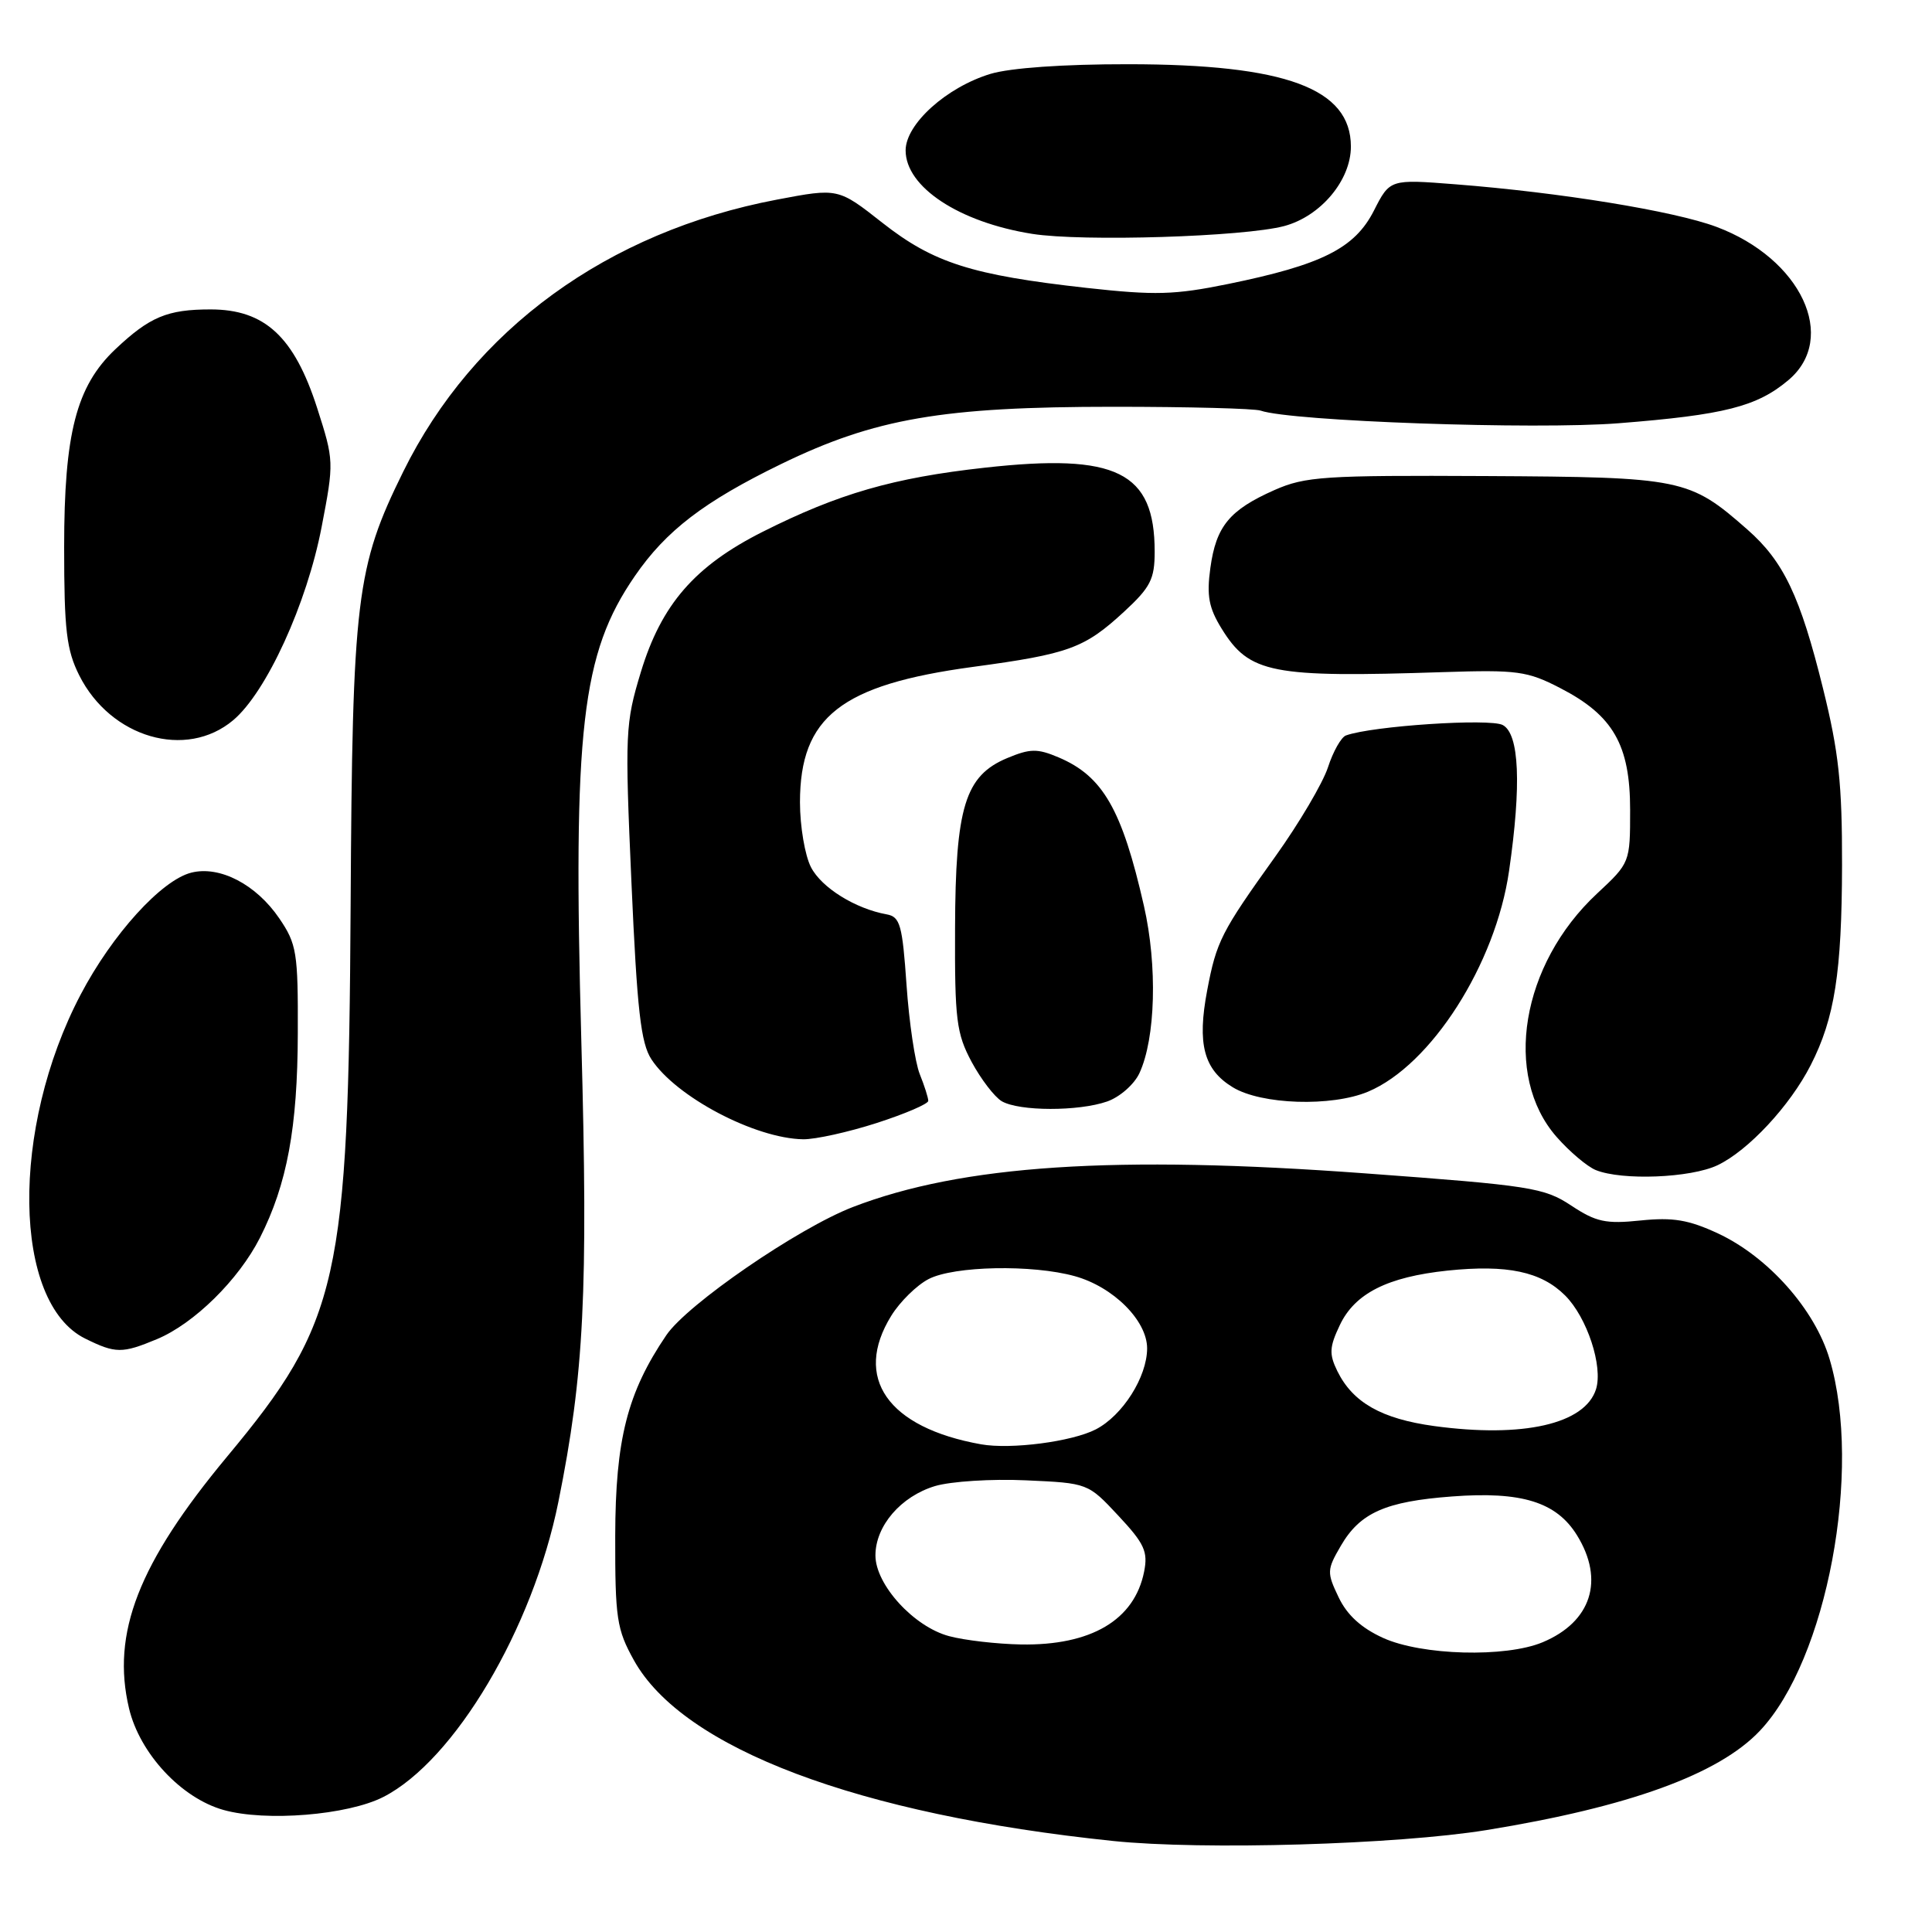 <?xml version="1.0" encoding="UTF-8" standalone="no"?>
<!DOCTYPE svg PUBLIC "-//W3C//DTD SVG 1.1//EN" "http://www.w3.org/Graphics/SVG/1.1/DTD/svg11.dtd" >
<svg xmlns="http://www.w3.org/2000/svg" xmlns:xlink="http://www.w3.org/1999/xlink" version="1.1" viewBox="0 0 256 256">
 <g >
 <path fill="currentColor"
d=" M 197.00 242.49 C 215.82 239.43 227.74 235.11 233.19 229.34 C 242.07 219.96 246.80 194.78 242.43 180.09 C 240.48 173.50 234.28 166.53 227.63 163.43 C 223.75 161.63 221.68 161.28 217.39 161.72 C 212.77 162.20 211.48 161.92 208.19 159.74 C 204.60 157.37 202.84 157.09 180.93 155.48 C 147.75 153.03 127.46 154.37 113.00 159.94 C 105.73 162.75 91.07 172.82 88.29 176.92 C 83.12 184.54 81.55 190.73 81.52 203.50 C 81.50 214.46 81.72 215.89 84.00 220.00 C 90.51 231.69 113.70 240.43 147.50 243.94 C 159.37 245.17 185.10 244.42 197.00 242.49 Z  M 50.79 238.11 C 60.23 233.29 70.60 215.80 73.99 199.00 C 77.40 182.08 77.94 171.27 77.03 138.00 C 75.90 96.58 77.05 86.60 84.12 76.33 C 88.26 70.31 93.29 66.46 103.50 61.49 C 115.94 55.44 124.90 53.90 147.54 53.90 C 157.47 53.90 166.24 54.13 167.04 54.41 C 171.12 55.82 203.42 56.96 214.50 56.08 C 228.47 54.98 232.81 53.88 236.97 50.37 C 243.60 44.79 238.66 34.26 227.44 30.06 C 221.83 27.96 206.73 25.50 192.84 24.42 C 184.17 23.74 184.17 23.74 182.04 27.93 C 179.50 32.91 175.15 35.09 162.73 37.63 C 155.63 39.08 153.06 39.15 144.00 38.15 C 128.76 36.45 123.69 34.84 116.92 29.52 C 111.06 24.91 111.06 24.91 102.95 26.45 C 80.50 30.71 62.73 43.64 53.43 62.50 C 47.19 75.14 46.69 79.25 46.46 120.00 C 46.17 169.73 44.96 175.15 30.10 193.00 C 18.35 207.13 14.73 216.41 17.10 226.38 C 18.52 232.35 24.02 238.26 29.62 239.83 C 35.22 241.40 46.06 240.52 50.79 238.11 Z  M 20.78 177.45 C 25.71 175.40 31.63 169.57 34.45 164.00 C 38.04 156.91 39.43 149.41 39.46 136.93 C 39.50 126.20 39.32 125.09 37.00 121.68 C 33.94 117.19 29.12 114.68 25.35 115.63 C 21.40 116.62 14.88 123.80 10.69 131.78 C 1.36 149.53 1.66 172.62 11.29 177.37 C 15.31 179.36 16.19 179.36 20.78 177.45 Z  M 227.58 154.40 C 231.65 152.46 237.18 146.53 239.93 141.13 C 243.10 134.93 244.05 128.84 244.08 114.65 C 244.10 103.86 243.65 99.66 241.56 91.23 C 238.54 79.00 236.34 74.38 231.53 70.16 C 223.84 63.40 222.91 63.22 196.92 63.08 C 175.43 62.97 172.96 63.13 168.86 64.94 C 162.91 67.58 161.14 69.73 160.38 75.25 C 159.87 78.95 160.17 80.54 161.88 83.31 C 165.55 89.24 168.45 89.81 191.23 89.06 C 201.05 88.74 202.38 88.92 206.73 91.17 C 213.75 94.78 216.00 98.70 216.00 107.31 C 216.00 114.30 215.99 114.33 211.61 118.41 C 201.55 127.79 199.11 142.50 206.26 150.65 C 207.98 152.61 210.32 154.58 211.45 155.04 C 214.93 156.45 224.01 156.09 227.58 154.40 Z  M 116.18 148.80 C 119.93 147.59 123.00 146.27 123.00 145.87 C 123.00 145.46 122.49 143.86 121.87 142.32 C 121.25 140.77 120.46 135.45 120.12 130.51 C 119.57 122.56 119.27 121.48 117.50 121.16 C 113.34 120.41 108.86 117.63 107.46 114.91 C 106.66 113.37 106.00 109.49 106.00 106.30 C 106.01 94.99 111.44 90.74 128.90 88.37 C 141.65 86.65 143.69 85.90 148.94 81.06 C 152.45 77.82 153.00 76.74 153.00 73.10 C 153.00 62.52 147.97 60.03 130.50 61.97 C 118.37 63.31 111.11 65.41 101.05 70.47 C 92.06 75.00 87.64 80.09 84.92 89.04 C 82.85 95.86 82.79 97.08 83.67 116.95 C 84.42 133.87 84.91 138.22 86.32 140.37 C 89.58 145.35 100.05 150.86 106.43 150.96 C 108.04 150.98 112.43 150.01 116.18 148.80 Z  M 146.71 145.95 C 148.37 145.37 150.29 143.69 150.98 142.20 C 153.12 137.58 153.38 127.98 151.58 120.05 C 148.67 107.24 146.14 102.84 140.25 100.35 C 137.46 99.17 136.50 99.18 133.46 100.45 C 127.87 102.79 126.60 106.92 126.55 123.00 C 126.50 135.12 126.73 136.93 128.74 140.70 C 129.98 143.00 131.78 145.35 132.74 145.92 C 135.05 147.26 142.91 147.28 146.71 145.95 Z  M 181.28 144.65 C 189.63 141.14 198.18 127.77 199.96 115.39 C 201.61 103.98 201.32 97.24 199.12 96.07 C 197.43 95.16 181.82 96.19 178.35 97.45 C 177.72 97.67 176.64 99.58 175.96 101.68 C 175.27 103.78 172.13 109.10 168.98 113.50 C 161.82 123.49 161.19 124.72 159.96 131.22 C 158.61 138.33 159.50 141.73 163.35 144.07 C 167.13 146.38 176.45 146.68 181.28 144.65 Z  M 30.90 95.43 C 35.30 91.73 40.67 79.99 42.62 69.81 C 44.27 61.23 44.26 61.03 42.02 54.05 C 38.98 44.61 35.08 41.00 27.90 41.00 C 22.17 41.00 19.83 41.98 15.27 46.29 C 10.11 51.18 8.50 57.42 8.50 72.50 C 8.50 83.50 8.81 86.11 10.50 89.49 C 14.66 97.77 24.66 100.68 30.90 95.43 Z  M 170.18 29.95 C 175.00 28.65 179.00 23.89 179.00 19.42 C 179.00 11.72 170.36 8.52 149.50 8.51 C 140.89 8.50 133.86 9.00 131.24 9.79 C 125.41 11.56 120.00 16.44 120.00 19.93 C 120.00 24.78 127.08 29.45 136.78 30.99 C 143.44 32.04 164.83 31.38 170.18 29.95 Z  M 183.26 217.03 C 180.38 215.72 178.49 214.00 177.37 211.64 C 175.80 208.36 175.82 208.00 177.66 204.84 C 180.21 200.45 183.57 198.95 192.39 198.29 C 201.62 197.59 206.23 199.02 208.96 203.43 C 212.64 209.38 210.86 214.91 204.40 217.61 C 199.49 219.66 188.38 219.36 183.26 217.03 Z  M 125.77 216.80 C 121.09 215.56 116.00 209.98 116.00 206.10 C 116.00 202.19 119.38 198.27 123.90 196.91 C 125.99 196.29 131.40 195.94 135.93 196.15 C 144.16 196.52 144.16 196.52 148.19 200.84 C 151.65 204.54 152.13 205.60 151.60 208.26 C 150.32 214.67 144.57 218.06 135.28 217.90 C 132.10 217.84 127.82 217.35 125.77 216.80 Z  M 130.00 191.38 C 117.62 189.17 113.01 182.57 118.10 174.34 C 119.25 172.48 121.48 170.29 123.05 169.48 C 126.41 167.74 136.78 167.53 142.42 169.10 C 147.53 170.52 152.00 174.99 152.00 178.67 C 151.99 182.45 148.76 187.56 145.20 189.40 C 142.04 191.03 133.96 192.08 130.00 191.38 Z  M 190.04 188.96 C 183.05 188.00 179.25 185.84 177.20 181.67 C 176.10 179.42 176.15 178.49 177.53 175.59 C 179.52 171.38 183.84 169.20 191.81 168.36 C 199.72 167.54 204.21 168.49 207.39 171.66 C 210.30 174.57 212.43 181.05 211.48 184.08 C 210.01 188.70 201.81 190.56 190.04 188.96 Z "/>
</g>
</svg>